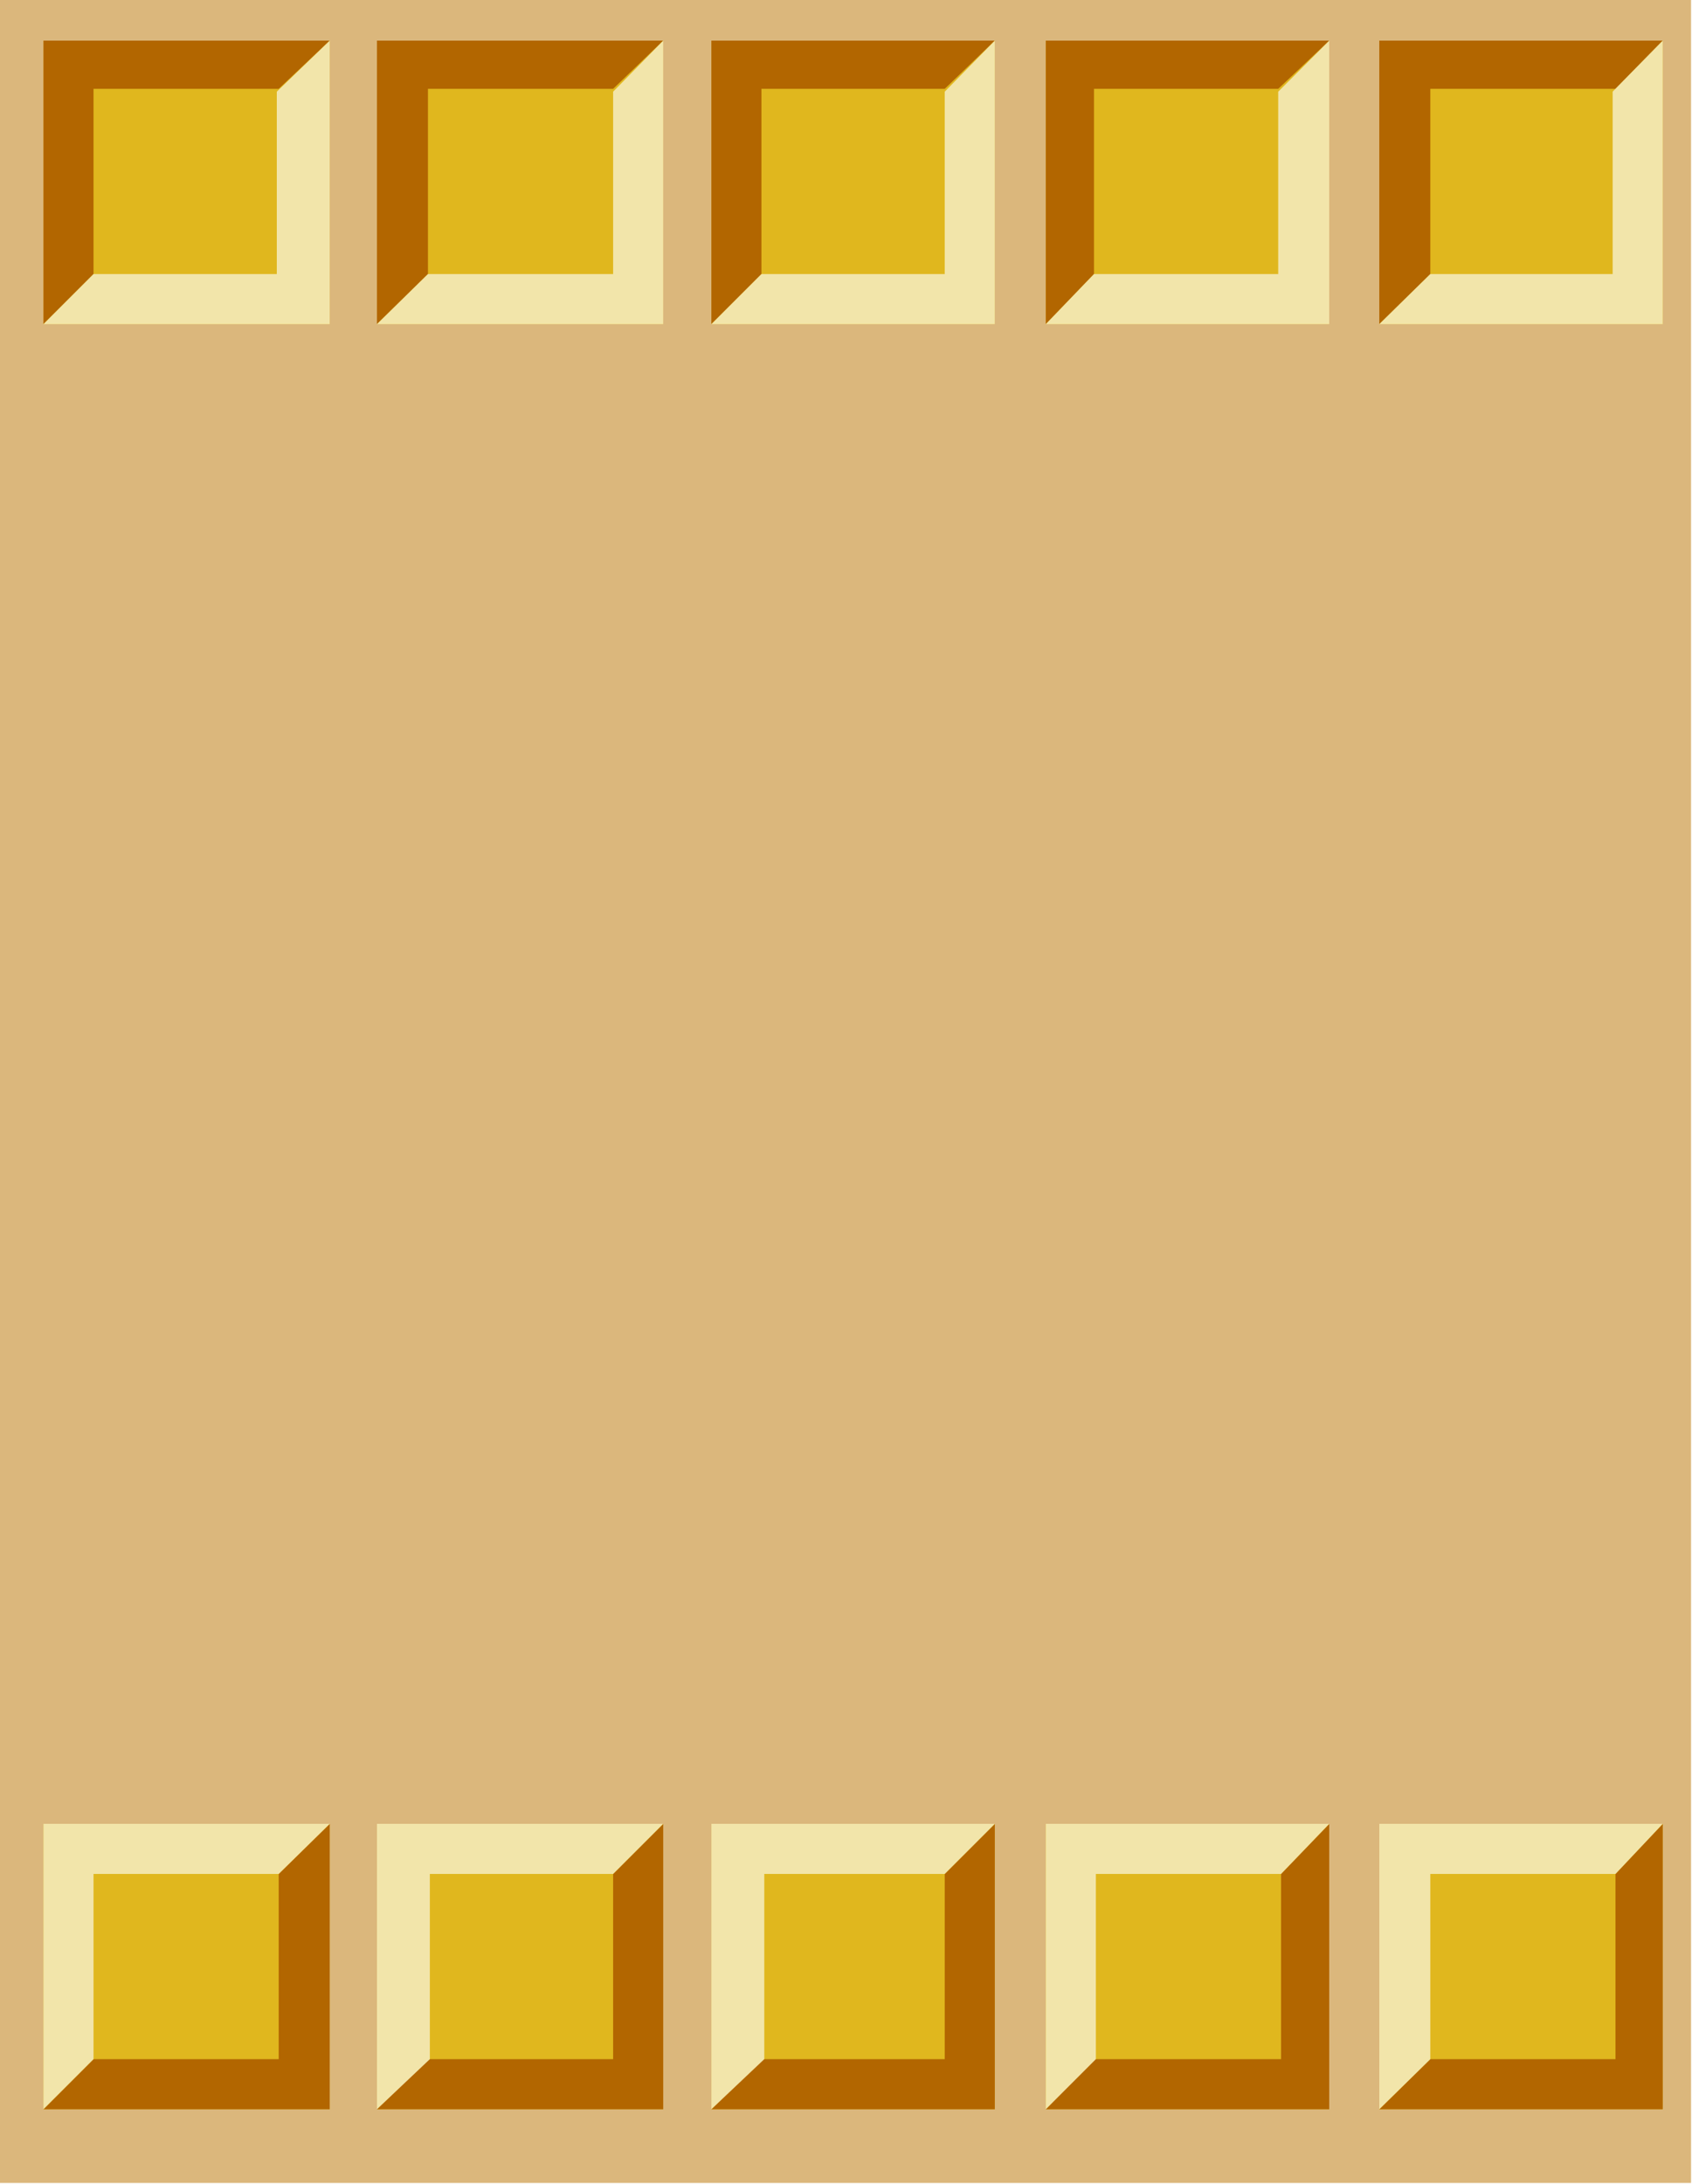 <?xml version="1.0" encoding="UTF-8" standalone="no"?>
<svg
   xmlns:ooo="http://xml.openoffice.org/svg/export"
   xmlns:dc="http://purl.org/dc/elements/1.1/"
   xmlns:cc="http://creativecommons.org/ns#"
   xmlns:rdf="http://www.w3.org/1999/02/22-rdf-syntax-ns#"
   xmlns:svg="http://www.w3.org/2000/svg"
   xmlns="http://www.w3.org/2000/svg"
   xmlns:sodipodi="http://sodipodi.sourceforge.net/DTD/sodipodi-0.dtd"
   xmlns:inkscape="http://www.inkscape.org/namespaces/inkscape"
   version="1.2"
   width="17.91mm"
   height="23.11mm"
   viewBox="0 0 1791 2311"
   preserveAspectRatio="xMidYMid"
   xml:space="preserve"
   id="svg133"
   sodipodi:docname="bgbutons.svg"
   style="fill-rule:evenodd;stroke-width:28.222;stroke-linejoin:round"
   inkscape:version="0.92.5 (2060ec1f9f, 2020-04-08)"><sodipodi:namedview
   pagecolor="#ffffff"
   bordercolor="#666666"
   borderopacity="1"
   objecttolerance="10"
   gridtolerance="10"
   guidetolerance="10"
   inkscape:pageopacity="0"
   inkscape:pageshadow="2"
   inkscape:window-width="664"
   inkscape:window-height="487"
   id="namedview135"
   showgrid="false"
   inkscape:zoom="0.2102413"
   inkscape:cx="33.864568"
   inkscape:cy="43.653542"
   inkscape:window-x="0"
   inkscape:window-y="0"
   inkscape:window-maximized="0"
   inkscape:current-layer="svg133" />
 <defs
   class="ClipPathGroup"
   id="defs8">
  <clipPath
   id="presentation_clip_path"
   clipPathUnits="userSpaceOnUse">
   <rect
   x="0"
   y="0"
   width="21000"
   height="29700"
   id="rect2" />
  </clipPath>
  <clipPath
   id="presentation_clip_path_shrink"
   clipPathUnits="userSpaceOnUse">
   <rect
   x="21"
   y="29"
   width="20958"
   height="29641"
   id="rect5" />
  </clipPath>
 </defs>
 <defs
   class="TextShapeIndex"
   id="defs12">
  <g
   ooo:slide="id1"
   ooo:id-list="id3"
   id="g10" />
 </defs>
 <defs
   class="EmbeddedBulletChars"
   id="defs44">
  <g
   id="bullet-char-template-57356"
   transform="matrix(4.8828125e-4,0,0,-4.8828125e-4,0,0)">
   <path
   d="M 580,1141 1163,571 580,0 -4,571 Z"
   id="path14"
   inkscape:connector-curvature="0" />
  </g>
  <g
   id="bullet-char-template-57354"
   transform="matrix(4.8828125e-4,0,0,-4.8828125e-4,0,0)">
   <path
   d="M 8,1128 H 1137 V 0 H 8 Z"
   id="path17"
   inkscape:connector-curvature="0" />
  </g>
  <g
   id="bullet-char-template-10146"
   transform="matrix(4.8828125e-4,0,0,-4.8828125e-4,0,0)">
   <path
   d="M 174,0 602,739 174,1481 1456,739 Z M 1358,739 309,1346 659,739 Z"
   id="path20"
   inkscape:connector-curvature="0" />
  </g>
  <g
   id="bullet-char-template-10132"
   transform="matrix(4.8828125e-4,0,0,-4.8828125e-4,0,0)">
   <path
   d="M 2015,739 1276,0 H 717 l 543,543 H 174 v 393 h 1086 l -543,545 h 557 z"
   id="path23"
   inkscape:connector-curvature="0" />
  </g>
  <g
   id="bullet-char-template-10007"
   transform="matrix(4.8828125e-4,0,0,-4.8828125e-4,0,0)">
   <path
   d="m 0,-2 c -7,16 -16,29 -25,39 l 381,530 c -94,256 -141,385 -141,387 0,25 13,38 40,38 9,0 21,-2 34,-5 21,4 42,12 65,25 l 27,-13 111,-251 280,301 64,-25 24,25 c 21,-10 41,-24 62,-43 C 886,937 835,863 770,784 769,783 710,716 594,584 L 774,223 c 0,-27 -21,-55 -63,-84 l 16,-20 C 717,90 699,76 672,76 641,76 570,178 457,381 L 164,-76 c -22,-34 -53,-51 -92,-51 -42,0 -63,17 -64,51 -7,9 -10,24 -10,44 0,9 1,19 2,30 z"
   id="path26"
   inkscape:connector-curvature="0" />
  </g>
  <g
   id="bullet-char-template-10004"
   transform="matrix(4.8828125e-4,0,0,-4.8828125e-4,0,0)">
   <path
   d="M 285,-33 C 182,-33 111,30 74,156 52,228 41,333 41,471 c 0,78 14,145 41,201 34,71 87,106 158,106 53,0 88,-31 106,-94 l 23,-176 c 8,-64 28,-97 59,-98 l 735,706 c 11,11 33,17 66,17 42,0 63,-15 63,-46 V 965 c 0,-36 -10,-64 -30,-84 L 442,47 C 390,-6 338,-33 285,-33 Z"
   id="path29"
   inkscape:connector-curvature="0" />
  </g>
  <g
   id="bullet-char-template-9679"
   transform="matrix(4.8828125e-4,0,0,-4.8828125e-4,0,0)">
   <path
   d="M 813,0 C 632,0 489,54 383,161 276,268 223,411 223,592 c 0,181 53,324 160,431 106,107 249,161 430,161 179,0 323,-54 432,-161 108,-107 162,-251 162,-431 0,-180 -54,-324 -162,-431 C 1136,54 992,0 813,0 Z"
   id="path32"
   inkscape:connector-curvature="0" />
  </g>
  <g
   id="bullet-char-template-8226"
   transform="matrix(4.8828125e-4,0,0,-4.8828125e-4,0,0)">
   <path
   d="m 346,457 c -73,0 -137,26 -191,78 -54,51 -81,114 -81,188 0,73 27,136 81,188 54,52 118,78 191,78 73,0 134,-26 185,-79 51,-51 77,-114 77,-187 0,-75 -25,-137 -76,-188 -50,-52 -112,-78 -186,-78 z"
   id="path35"
   inkscape:connector-curvature="0" />
  </g>
  <g
   id="bullet-char-template-8211"
   transform="matrix(4.8828125e-4,0,0,-4.8828125e-4,0,0)">
   <path
   d="M -4,459 H 1135 V 606 H -4 Z"
   id="path38"
   inkscape:connector-curvature="0" />
  </g>
  <g
   id="bullet-char-template-61548"
   transform="matrix(4.8828125e-4,0,0,-4.8828125e-4,0,0)">
   <path
   d="m 173,740 c 0,163 58,303 173,419 116,115 255,173 419,173 163,0 302,-58 418,-173 116,-116 174,-256 174,-419 0,-163 -58,-303 -174,-418 C 1067,206 928,148 765,148 601,148 462,206 346,322 231,437 173,577 173,740 Z"
   id="path41"
   inkscape:connector-curvature="0" />
  </g>
 </defs>
 <g
   id="g49"
   transform="translate(-9604,-13694)">
  <g
   id="id2"
   class="Master_Slide">
   <g
   id="bg-id2"
   class="Background" />
   <g
   id="bo-id2"
   class="BackgroundObjects" />
  </g>
 </g>
 <g
   class="SlideGroup"
   id="g131"
   transform="translate(-9604,-13694)">
  <g
   id="g129">
   <g
   id="container-id1">
    <g
   id="id1"
   class="Slide"
   clip-path="url(#presentation_clip_path)">
     <g
   class="Page"
   id="g125">
      <g
   class="Graphic"
   id="g123">
       <g
   id="id3">
        <rect
   class="BoundingBox"
   x="9604"
   y="13694"
   width="1791"
   height="2311"
   id="rect51"
   style="fill:none;stroke:none" />
        <defs
   id="defs56">
         <clipPath
   id="clip_path_1"
   clipPathUnits="userSpaceOnUse">
          <path
   d="m 9604,13694 h 1790 v 2310 H 9604 Z"
   id="path53"
   inkscape:connector-curvature="0" />
         </clipPath>
        </defs>
        <g
   clip-path="url(#clip_path_1)"
   id="g120">
         <path
   d="M 11395,16005 V 13694 H 9604 v 2311 z"
   id="path58"
   inkscape:connector-curvature="0"
   style="fill:#dbb77c;stroke:none" />
         <path
   d="m 9953,14037 v -300 h -303 v 300 z"
   id="path60"
   inkscape:connector-curvature="0"
   style="fill:#e0b71e;stroke:none" />
         <path
   d="m 9953,13737 h -303 v 300 l 53,-53 v -196 h 196 z"
   id="path62"
   inkscape:connector-curvature="0"
   style="fill:#b26600;stroke:none" />
         <path
   d="m 9953,13737 v 300 h -303 l 53,-53 h 194 v -193 z"
   id="path64"
   inkscape:connector-curvature="0"
   style="fill:#f2e5aa;stroke:none" />
         <path
   d="m 10306,14037 v -300 h -303 v 300 z"
   id="path66"
   inkscape:connector-curvature="0"
   style="fill:#e0b71e;stroke:none" />
         <path
   d="m 10306,13737 h -303 v 300 l 54,-53 v -196 h 196 z"
   id="path68"
   inkscape:connector-curvature="0"
   style="fill:#b26600;stroke:none" />
         <path
   d="m 10306,13737 v 300 h -303 l 54,-53 h 196 v -193 z"
   id="path70"
   inkscape:connector-curvature="0"
   style="fill:#f2e5aa;stroke:none" />
         <path
   d="m 10657,14037 v -300 h -300 v 300 z"
   id="path72"
   inkscape:connector-curvature="0"
   style="fill:#e0b71e;stroke:none" />
         <path
   d="m 10657,13737 h -300 v 300 l 53,-53 v -196 h 194 z"
   id="path74"
   inkscape:connector-curvature="0"
   style="fill:#b26600;stroke:none" />
         <path
   d="m 10657,13737 v 300 h -300 l 53,-53 h 194 v -193 z"
   id="path76"
   inkscape:connector-curvature="0"
   style="fill:#f2e5aa;stroke:none" />
         <path
   d="m 11011,14037 v -300 h -300 v 300 z"
   id="path78"
   inkscape:connector-curvature="0"
   style="fill:#e0b71e;stroke:none" />
         <path
   d="m 11011,13737 h -300 v 300 l 51,-53 v -196 h 195 z"
   id="path80"
   inkscape:connector-curvature="0"
   style="fill:#b26600;stroke:none" />
         <path
   d="m 11011,13737 v 300 h -300 l 51,-53 h 195 v -193 z"
   id="path82"
   inkscape:connector-curvature="0"
   style="fill:#f2e5aa;stroke:none" />
         <path
   d="m 11364,14037 v -300 h -300 v 300 z"
   id="path84"
   inkscape:connector-curvature="0"
   style="fill:#e0b71e;stroke:none" />
         <path
   d="m 11364,13737 h -300 v 300 l 54,-53 v -196 h 196 z"
   id="path86"
   inkscape:connector-curvature="0"
   style="fill:#b26600;stroke:none" />
         <path
   d="m 11364,13737 v 300 h -300 l 54,-53 h 193 v -193 z"
   id="path88"
   inkscape:connector-curvature="0"
   style="fill:#f2e5aa;stroke:none" />
         <path
   d="m 11064,15624 v 302 h 300 v -302 z"
   id="path90"
   inkscape:connector-curvature="0"
   style="fill:#e0b71e;stroke:none" />
         <path
   d="m 11064,15926 h 300 v -302 l -50,53 v 196 h -196 z"
   id="path92"
   inkscape:connector-curvature="0"
   style="fill:#b26600;stroke:none" />
         <path
   d="m 11064,15926 v -302 h 300 l -50,53 h -196 v 196 z"
   id="path94"
   inkscape:connector-curvature="0"
   style="fill:#f2e5aa;stroke:none" />
         <path
   d="m 10711,15624 v 302 h 300 v -302 z"
   id="path96"
   inkscape:connector-curvature="0"
   style="fill:#e0b71e;stroke:none" />
         <path
   d="m 10711,15926 h 300 v -302 l -51,53 v 196 h -198 z"
   id="path98"
   inkscape:connector-curvature="0"
   style="fill:#b26600;stroke:none" />
         <path
   d="m 10711,15926 v -302 h 300 l -51,53 h -196 v 196 z"
   id="path100"
   inkscape:connector-curvature="0"
   style="fill:#f2e5aa;stroke:none" />
         <path
   d="m 10357,15624 v 302 h 300 v -302 z"
   id="path102"
   inkscape:connector-curvature="0"
   style="fill:#e0b71e;stroke:none" />
         <path
   d="m 10357,15926 h 300 v -302 l -53,53 v 196 h -194 z"
   id="path104"
   inkscape:connector-curvature="0"
   style="fill:#b26600;stroke:none" />
         <path
   d="m 10357,15926 v -302 h 300 l -53,53 h -191 v 196 z"
   id="path106"
   inkscape:connector-curvature="0"
   style="fill:#f2e5aa;stroke:none" />
         <path
   d="m 10003,15624 v 302 h 303 v -302 z"
   id="path108"
   inkscape:connector-curvature="0"
   style="fill:#e0b71e;stroke:none" />
         <path
   d="m 10003,15926 h 303 v -302 l -53,53 v 196 h -196 z"
   id="path110"
   inkscape:connector-curvature="0"
   style="fill:#b26600;stroke:none" />
         <path
   d="m 10003,15926 v -302 h 303 l -53,53 h -194 v 196 z"
   id="path112"
   inkscape:connector-curvature="0"
   style="fill:#f2e5aa;stroke:none" />
         <path
   d="m 9650,15624 v 302 h 303 v -302 z"
   id="path114"
   inkscape:connector-curvature="0"
   style="fill:#e0b71e;stroke:none" />
         <path
   d="m 9650,15926 h 303 v -302 l -54,53 v 196 h -196 z"
   id="path116"
   inkscape:connector-curvature="0"
   style="fill:#b26600;stroke:none" />
         <path
   d="m 9650,15926 v -302 h 303 l -54,53 h -196 v 196 z"
   id="path118"
   inkscape:connector-curvature="0"
   style="fill:#f2e5aa;stroke:none" />
        </g>
       </g>
      </g>
     </g>
    </g>
   </g>
  </g>
 </g>
</svg>